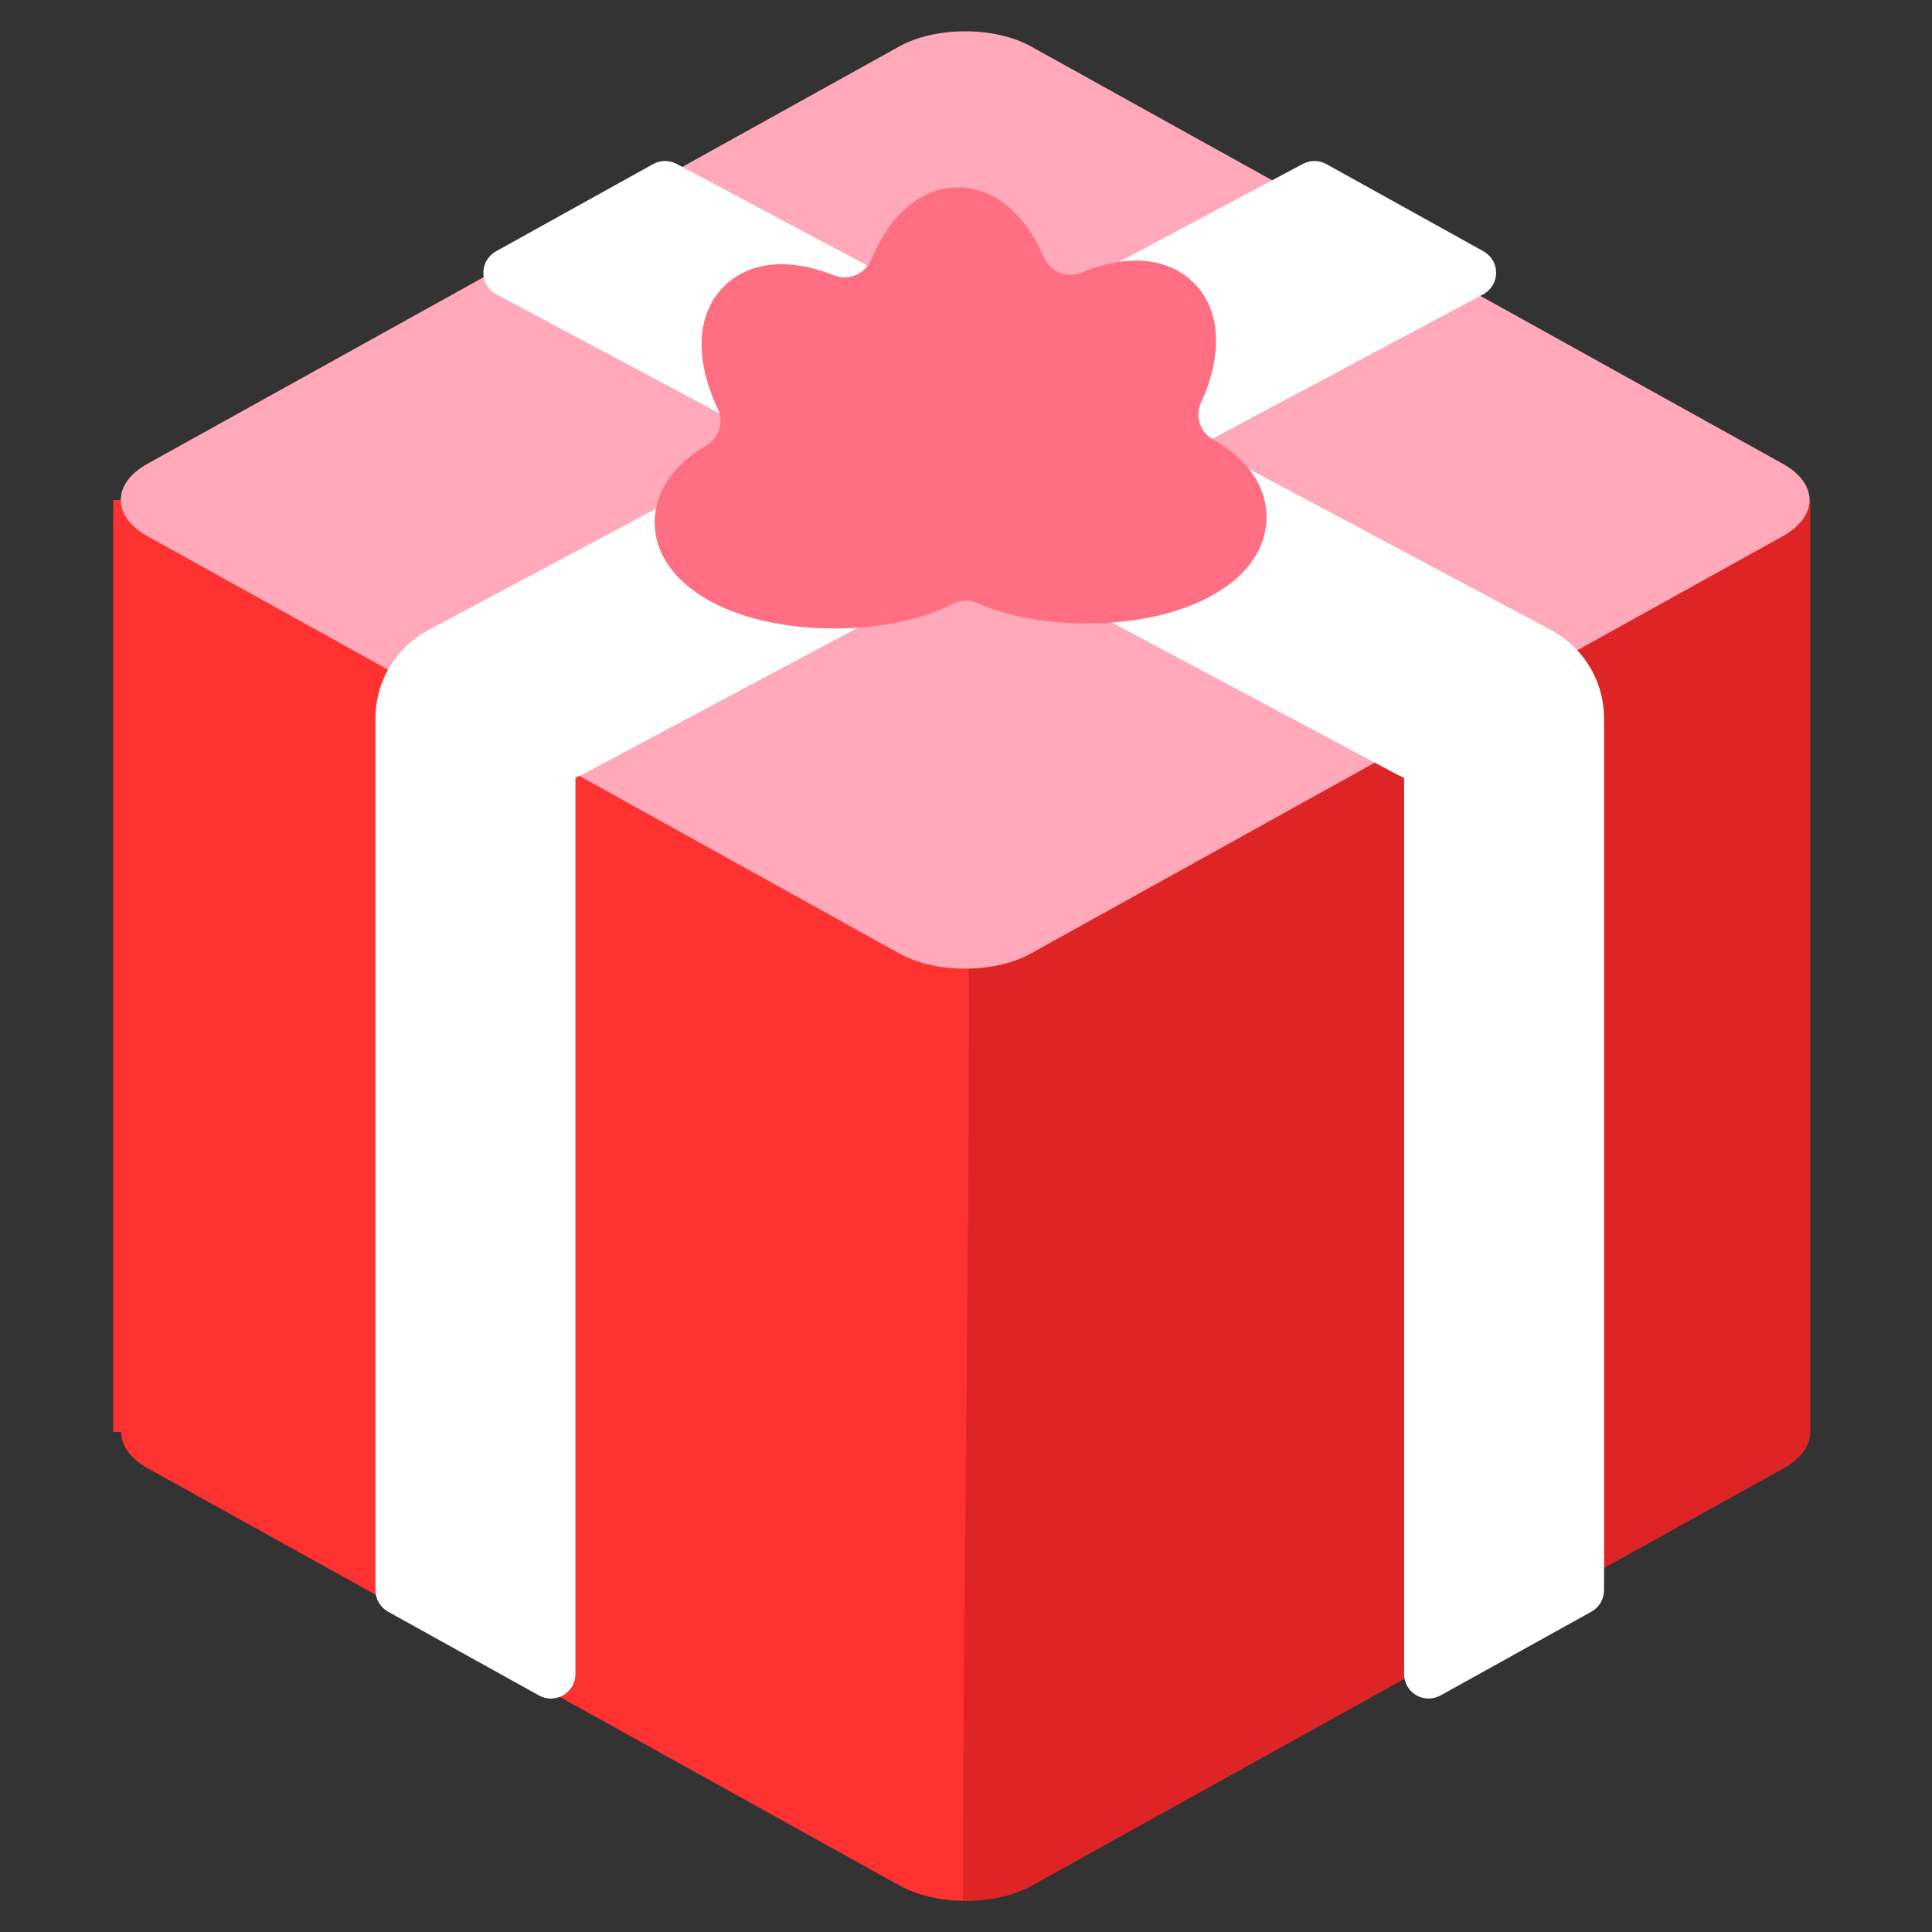 <svg width="24" height="24" viewBox="0 0 24 24" fill="none" xmlns="http://www.w3.org/2000/svg">
<rect x="0" y="0" width="24" height="24" fill="#333333" stroke="none"/>
<path d="M22.149 18.242L12.81 23.426C12.362 23.674 11.629 23.674 11.181 23.426L1.841 18.242C1.617 18.118 1.505 17.954 1.505 17.79H1.406V6.211H22.485V17.79C22.485 17.954 22.373 18.118 22.149 18.242Z" fill="#FF3232"/>
<path d="M22.486 6.211V17.79C22.486 17.954 22.374 18.118 22.15 18.242L12.811 23.426C12.578 23.555 12.268 23.616 11.961 23.611C11.969 17.813 12.133 12.008 11.953 6.211L22.486 6.211Z" fill="#DE2424"/>
<path d="M11.175 11.846L1.836 6.663C1.388 6.414 1.388 6.007 1.836 5.759L11.175 0.575C11.623 0.327 12.356 0.327 12.804 0.575L22.143 5.759C22.591 6.007 22.591 6.414 22.143 6.663L12.804 11.846C12.356 12.095 11.623 12.095 11.175 11.846Z" fill="#FFA9BA"/>
<path d="M18.585 3.391C18.585 3.446 18.57 3.5 18.541 3.546C18.513 3.593 18.472 3.632 18.424 3.657L7.234 9.622C7.219 9.63 7.203 9.637 7.186 9.643L7.148 9.664V20.795C7.148 20.848 7.135 20.9 7.108 20.946C7.082 20.992 7.044 21.031 6.998 21.058C6.953 21.085 6.901 21.099 6.848 21.1C6.795 21.101 6.742 21.087 6.696 21.062L4.821 20.021C4.773 19.994 4.734 19.956 4.706 19.909C4.679 19.862 4.664 19.809 4.664 19.754V8.922C4.664 8.736 4.706 8.553 4.786 8.385C4.867 8.218 4.984 8.07 5.129 7.954L5.14 7.946C5.164 7.926 5.188 7.909 5.212 7.893C5.247 7.869 5.284 7.847 5.322 7.826L16.185 2.036C16.23 2.012 16.28 2 16.331 2C16.381 2.001 16.431 2.014 16.476 2.038L18.429 3.122C18.477 3.149 18.516 3.188 18.544 3.235C18.572 3.282 18.586 3.336 18.585 3.391ZM19.617 8.104C19.546 8.023 19.465 7.951 19.376 7.892C19.37 7.888 19.364 7.884 19.357 7.879C19.328 7.86 19.299 7.842 19.268 7.826L8.405 2.036C8.36 2.012 8.31 2 8.259 2C8.209 2 8.159 2.014 8.114 2.038L6.161 3.122C6.113 3.149 6.074 3.188 6.046 3.235C6.018 3.282 6.004 3.336 6.004 3.391C6.005 3.446 6.02 3.5 6.049 3.546C6.077 3.593 6.118 3.632 6.166 3.657L17.356 9.622C17.371 9.63 17.387 9.637 17.404 9.643L17.442 9.664V20.795C17.442 20.848 17.455 20.9 17.482 20.946C17.508 20.992 17.546 21.031 17.592 21.058C17.637 21.085 17.689 21.099 17.742 21.1C17.795 21.101 17.848 21.087 17.894 21.062L19.769 20.021C19.817 19.994 19.856 19.956 19.884 19.909C19.911 19.862 19.926 19.809 19.926 19.755V8.922C19.926 8.621 19.816 8.33 19.617 8.104Z" fill="white"/>
<path d="M15.733 6.425C15.733 7.189 14.795 7.744 13.503 7.744C12.976 7.744 12.508 7.652 12.139 7.491C12.092 7.47 12.041 7.46 11.989 7.462C11.938 7.464 11.887 7.476 11.841 7.5C11.456 7.694 10.946 7.807 10.363 7.807C9.071 7.807 8.133 7.252 8.133 6.488C8.133 6.103 8.371 5.771 8.772 5.536C8.93 5.444 8.996 5.247 8.918 5.081C8.632 4.477 8.641 3.91 8.992 3.559C9.173 3.378 9.422 3.282 9.711 3.282C9.914 3.282 10.134 3.33 10.36 3.42C10.447 3.455 10.545 3.454 10.631 3.417C10.717 3.381 10.786 3.312 10.822 3.226C11.055 2.67 11.44 2.328 11.901 2.328C12.355 2.328 12.735 2.659 12.969 3.198C13.047 3.376 13.252 3.462 13.432 3.387C13.668 3.29 13.899 3.237 14.111 3.237C14.476 3.237 14.703 3.388 14.83 3.515C15.174 3.86 15.189 4.413 14.918 5.006C14.842 5.172 14.909 5.369 15.069 5.459C15.485 5.694 15.733 6.032 15.733 6.425Z" fill="#FF6E83"/>
</svg>
